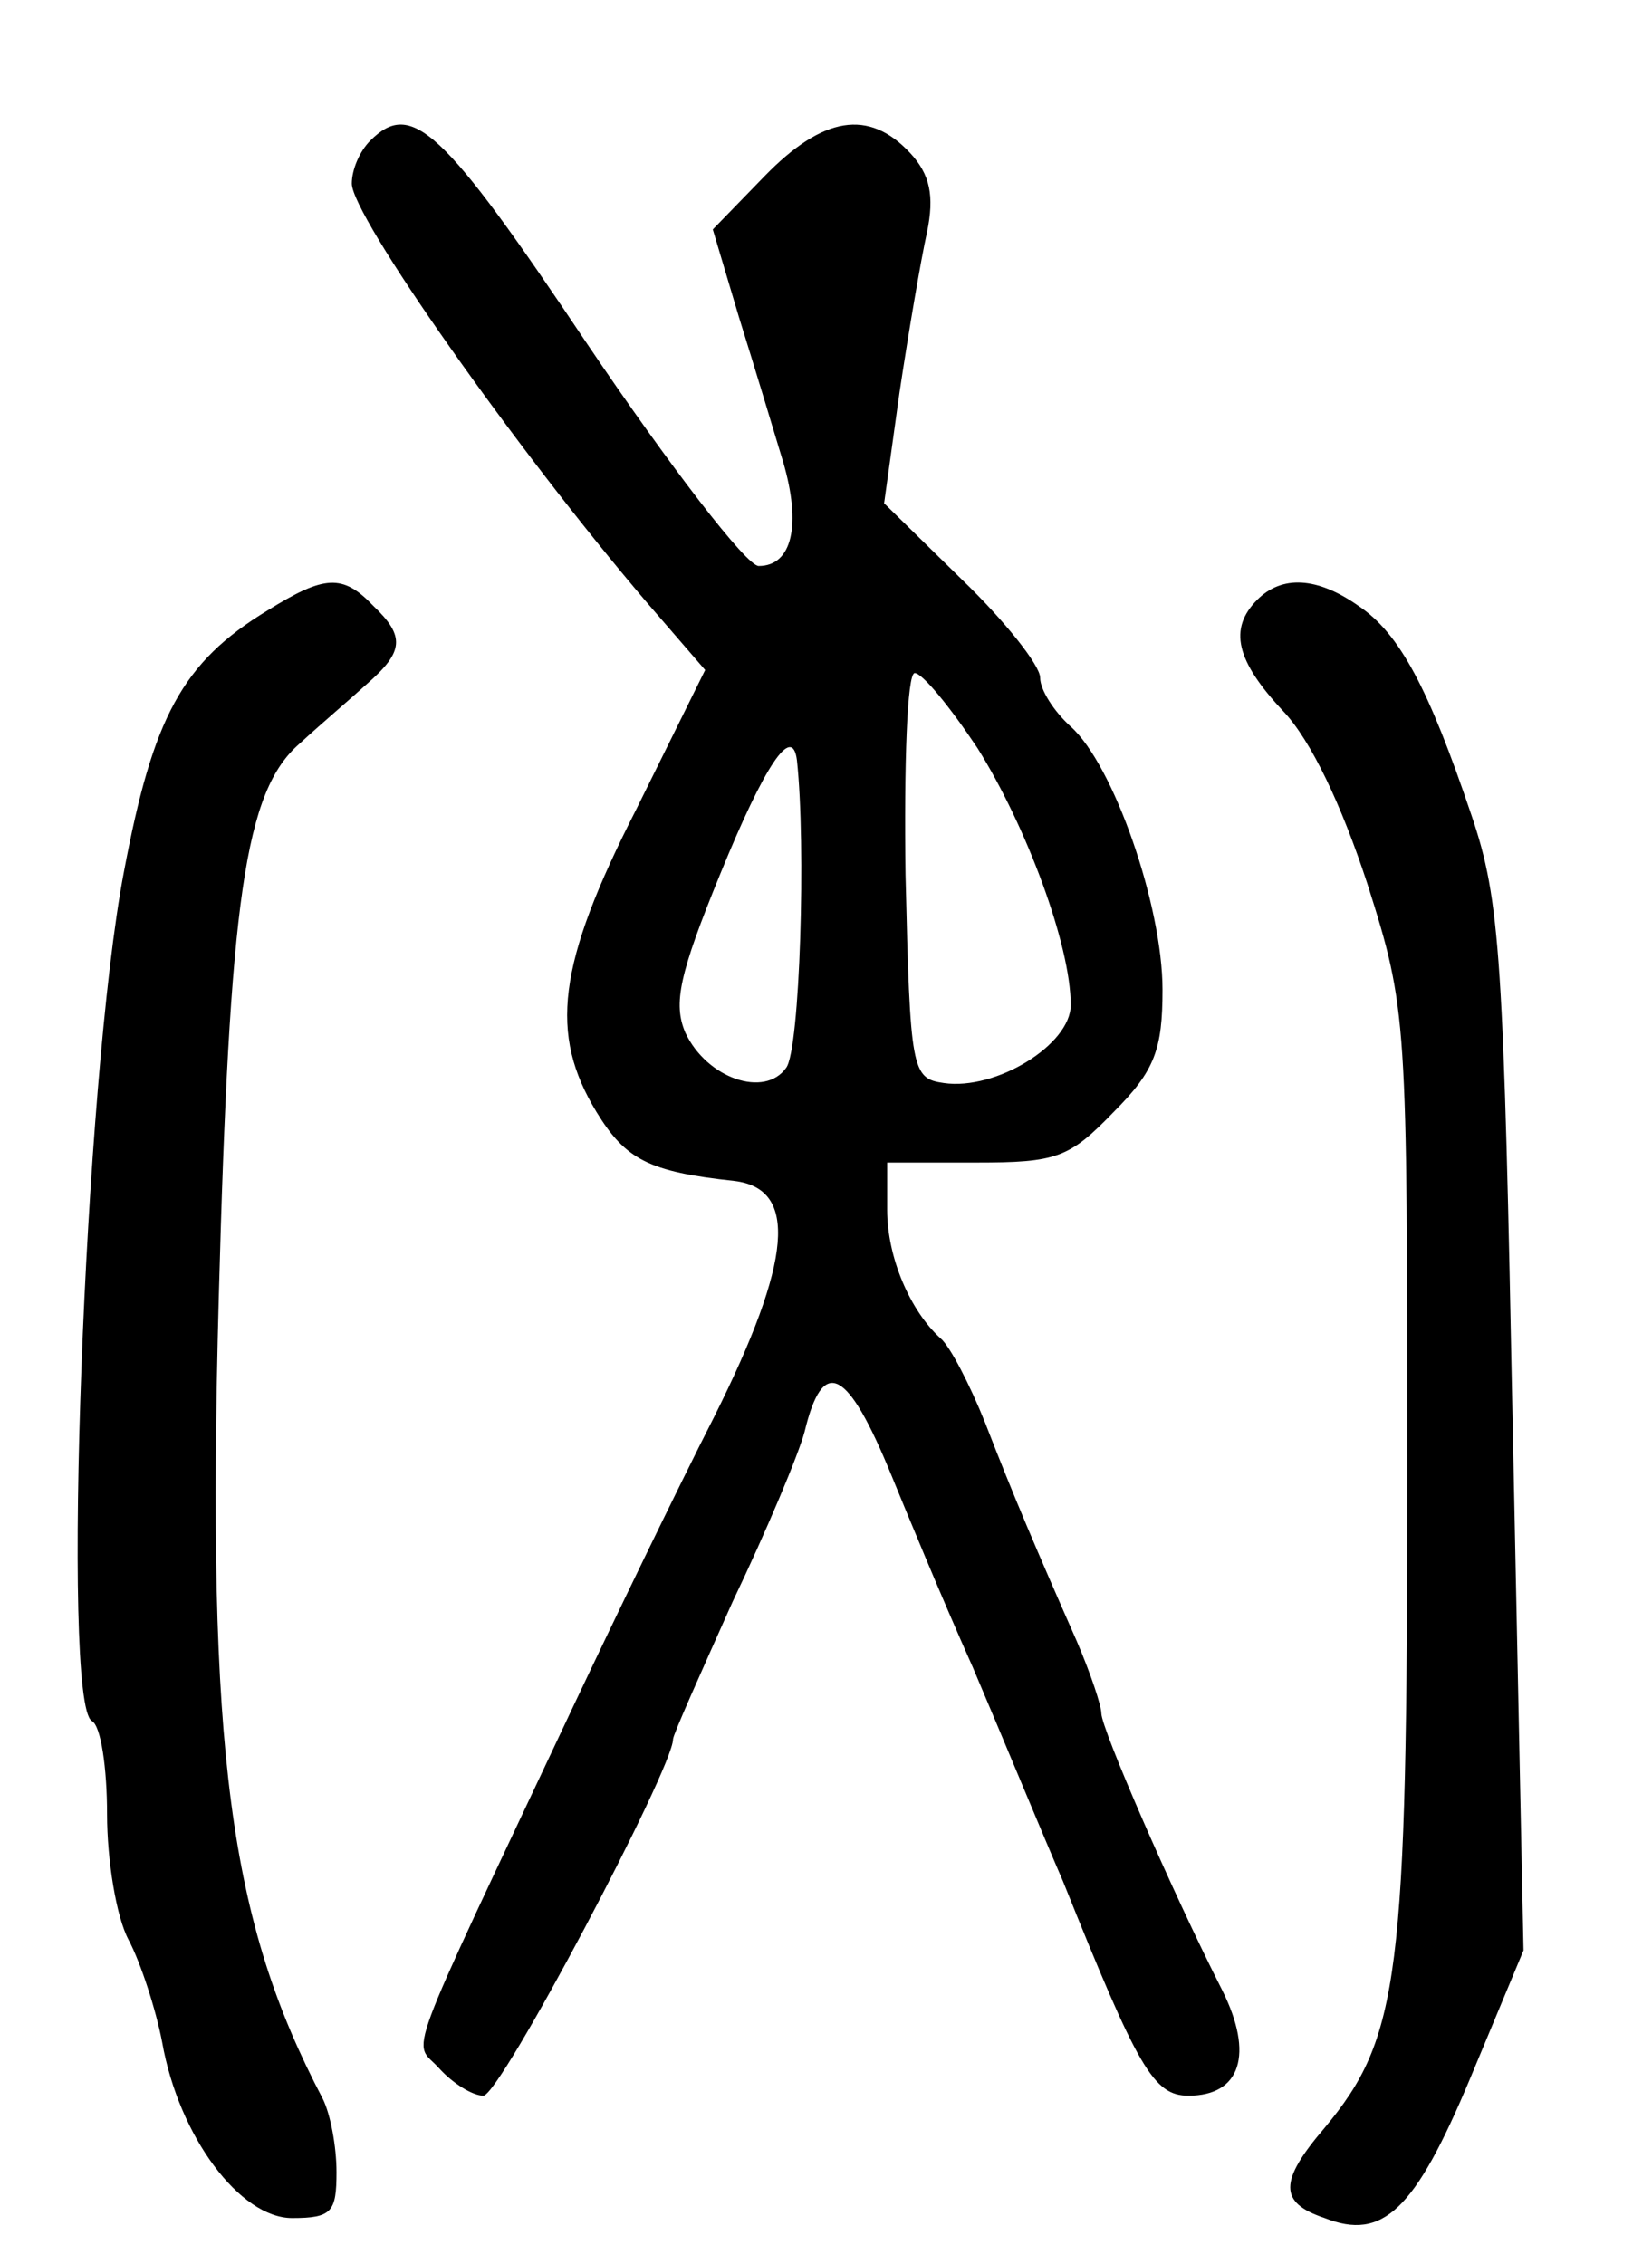 <?xml version="1.0" standalone="no"?>
<!DOCTYPE svg PUBLIC "-//W3C//DTD SVG 20010904//EN"
 "http://www.w3.org/TR/2001/REC-SVG-20010904/DTD/svg10.dtd">
<svg version="1.0" xmlns="http://www.w3.org/2000/svg"
 width="108pt" height="148pt" viewBox="0 0 108 148"
 preserveAspectRatio="xMidYMid meet">
<g transform="translate(0,148) scale(0.1,-0.1)"
fill="#000000" stroke="none">
<path d="M242 1388 c-7 -7 -12 -19 -12 -28 0 -21 106 -172 193 -274 l38 -44
-45 -91 c-52 -102 -57 -147 -26 -198 19 -31 34 -39 90 -45 42 -5 38 -52 -13
-154 -25 -49 -66 -134 -92 -189 -114 -242 -105 -218 -88 -237 9 -10 22 -18 29
-18 11 0 124 214 124 233 0 3 18 43 39 90 22 46 43 96 47 111 12 50 28 42 57
-29 9 -22 32 -78 53 -125 20 -47 46 -110 59 -140 49 -122 59 -140 82 -140 34
0 43 27 22 69 -33 65 -79 171 -79 181 0 5 -7 26 -16 47 -26 59 -41 94 -60 143
-10 25 -23 50 -29 55 -20 18 -35 53 -35 84 l0 31 58 0 c53 0 61 3 90 33 27 27
32 41 32 80 0 55 -32 147 -60 172 -11 10 -20 24 -20 32 0 8 -23 37 -51 64
l-51 50 10 72 c6 40 14 87 18 105 5 24 2 38 -11 52 -27 29 -57 24 -95 -15
l-34 -35 17 -57 c10 -32 23 -75 29 -95 12 -41 6 -68 -16 -68 -8 0 -58 65 -112
145 -95 142 -115 160 -142 133z m397 -397 c32 -51 61 -129 61 -168 0 -26 -49
-56 -83 -51 -21 3 -22 8 -25 136 -1 72 1 132 6 132 5 0 23 -22 41 -49z m-118
-8 c6 -55 2 -189 -7 -201 -14 -20 -52 -7 -66 23 -8 19 -4 38 23 104 29 71 47
98 50 74z"/>
<path d="M175 1081 c-56 -34 -75 -70 -94 -171 -26 -136 -41 -543 -21 -555 6
-3 10 -31 10 -61 0 -30 6 -67 14 -82 8 -15 18 -46 22 -67 11 -62 51 -115 85
-115 26 0 29 4 29 30 0 17 -4 38 -9 48 -61 116 -76 226 -68 523 7 261 17 332
53 363 13 12 33 29 44 39 24 21 25 31 4 51 -20 21 -32 20 -69 -3z"/>
<path d="M822 1088 c-19 -19 -14 -40 17 -73 18 -19 38 -61 55 -113 26 -82 26
-87 26 -386 0 -329 -5 -368 -54 -427 -30 -35 -30 -49 0 -59 38 -15 59 5 95 91
l35 84 -7 340 c-6 309 -8 346 -27 402 -28 83 -47 119 -74 137 -27 19 -50 20
-66 4z"/>
</g>
</svg>
